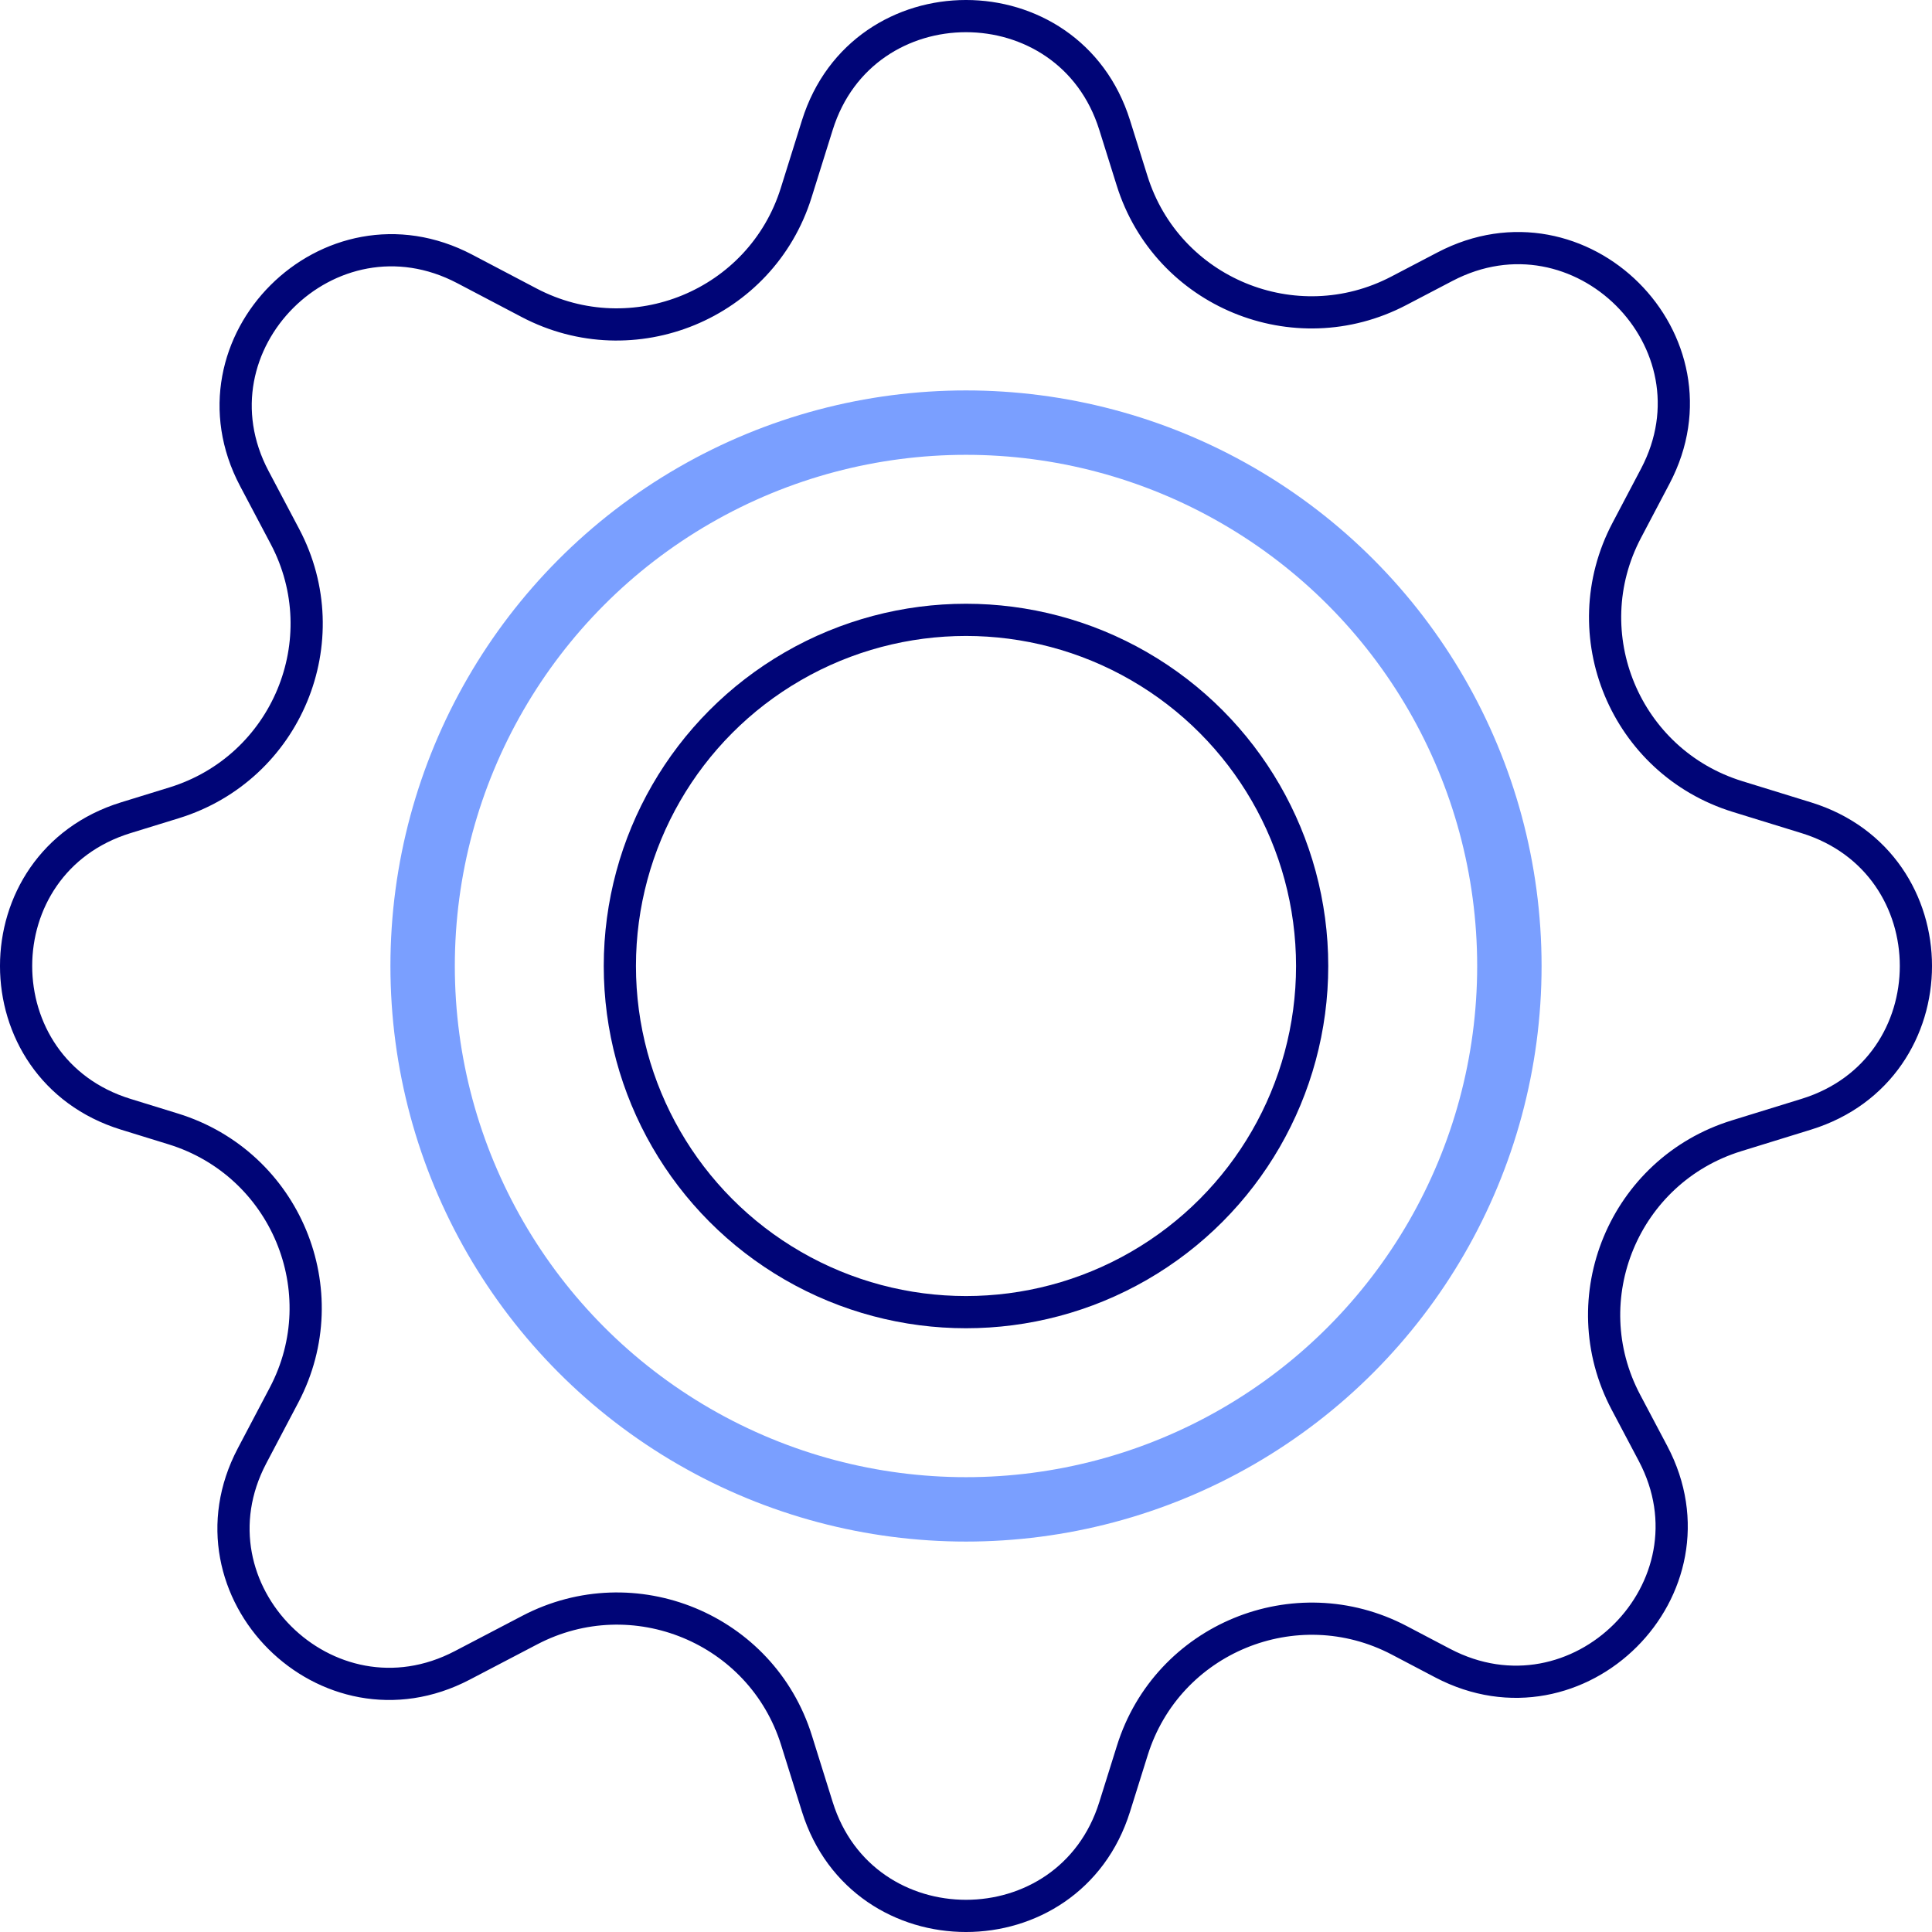 <svg width="60" height="60" viewBox="0 0 60 60" fill="none" xmlns="http://www.w3.org/2000/svg">
<path d="M8.848 16.659L7.898 14.861C5.686 10.676 10.222 6.14 14.432 8.351L16.434 9.403C19.66 11.097 23.64 9.46 24.726 5.986L25.383 3.886C26.794 -0.629 33.206 -0.629 34.617 3.886L35.157 5.61C36.242 9.081 40.214 10.719 43.44 9.032L44.876 8.281C49.082 6.08 53.608 10.606 51.407 14.787L50.519 16.473C48.823 19.695 50.476 23.66 53.96 24.737L56.096 25.396C60.635 26.799 60.635 33.201 56.096 34.604L53.93 35.273C50.442 36.35 48.79 40.322 50.493 43.545L51.336 45.139C53.548 49.324 49.012 53.86 44.802 51.649L43.458 50.943C40.231 49.248 36.252 50.886 35.166 54.36L34.617 56.114C33.206 60.629 26.794 60.629 25.383 56.114L24.736 54.045C23.651 50.575 19.678 48.936 16.452 50.624L14.358 51.719C10.152 53.92 5.626 49.394 7.827 45.213L8.822 43.324C10.518 40.101 8.865 36.136 5.381 35.06L3.904 34.604C-0.635 33.201 -0.635 26.799 3.904 25.396L5.412 24.931C8.899 23.853 10.552 19.882 8.848 16.659Z" stroke="#000577" stroke-linecap="round" stroke-linejoin="round"/>
<circle cx="30" cy="30" r="10.75" stroke="#000577"/>
<circle cx="30" cy="30" r="16.875" stroke="#7A9FFF" stroke-width="2"/>
</svg>
